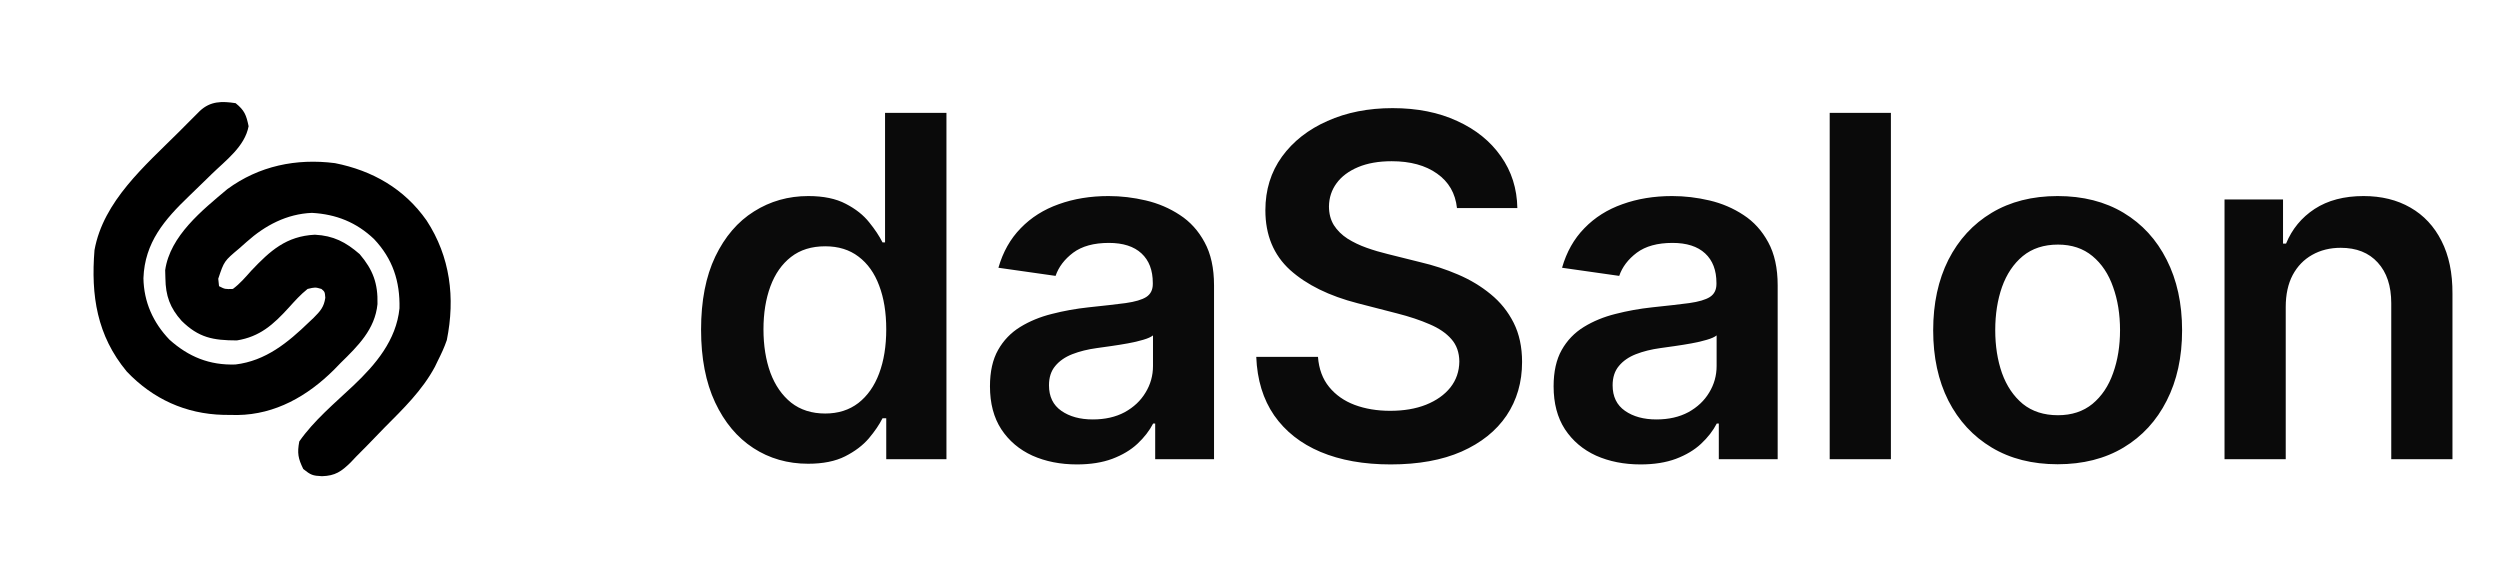 <svg width="147" height="34" viewBox="0 0 147 34" fill="none" xmlns="http://www.w3.org/2000/svg">
<path d="M13.855 6.067C14.379 6.489 14.482 6.767 14.618 7.422C14.395 8.618 13.274 9.429 12.43 10.253C12.346 10.335 12.263 10.417 12.176 10.502C11.828 10.841 11.48 11.181 11.129 11.517C9.677 12.91 8.51 14.25 8.434 16.358C8.457 17.757 9.002 18.969 9.963 19.971C11.089 20.982 12.319 21.483 13.845 21.432C15.626 21.219 16.93 20.142 18.178 18.936C18.265 18.854 18.353 18.771 18.443 18.686C18.828 18.3 19.05 18.059 19.128 17.51C19.099 17.158 19.099 17.158 18.9 16.99C18.534 16.884 18.534 16.884 18.086 16.99C17.674 17.315 17.33 17.702 16.978 18.091C16.078 19.079 15.281 19.801 13.927 20.017C12.523 20.015 11.684 19.856 10.679 18.866C9.992 18.101 9.739 17.385 9.726 16.369C9.721 16.209 9.717 16.05 9.712 15.886C10 13.867 11.893 12.361 13.367 11.121C15.234 9.753 17.414 9.303 19.693 9.592C21.903 10.031 23.771 11.094 25.084 12.965C26.476 15.095 26.774 17.51 26.273 19.997C26.125 20.433 25.942 20.819 25.735 21.229C25.681 21.341 25.627 21.454 25.571 21.57C24.824 22.96 23.713 24.034 22.61 25.142C22.265 25.49 21.927 25.843 21.588 26.197C21.368 26.42 21.147 26.643 20.926 26.865C20.826 26.971 20.727 27.076 20.624 27.185C20.077 27.721 19.712 27.979 18.932 28C18.39 27.975 18.274 27.934 17.832 27.577C17.527 26.952 17.47 26.647 17.598 25.957C18.459 24.722 19.687 23.703 20.777 22.674C22.091 21.431 23.3 20.005 23.49 18.13C23.525 16.54 23.092 15.218 21.992 14.055C20.956 13.071 19.766 12.596 18.341 12.517C16.864 12.577 15.589 13.251 14.506 14.219C14.36 14.348 14.215 14.477 14.064 14.61C13.18 15.351 13.18 15.351 12.833 16.389C12.848 16.534 12.863 16.678 12.879 16.827C13.229 17.006 13.229 17.006 13.693 16.99C14.11 16.683 14.437 16.295 14.781 15.91C15.893 14.738 16.833 13.886 18.514 13.801C19.607 13.856 20.331 14.233 21.148 14.942C21.937 15.868 22.228 16.674 22.196 17.881C22.049 19.366 21.046 20.346 20.029 21.341C19.899 21.474 19.77 21.607 19.637 21.744C18.084 23.287 16.192 24.372 13.97 24.403C13.835 24.401 13.7 24.4 13.56 24.398C13.418 24.397 13.275 24.395 13.128 24.394C10.915 24.336 8.995 23.463 7.458 21.851C5.695 19.729 5.342 17.371 5.556 14.708C6.074 11.828 8.533 9.74 10.509 7.768C10.655 7.622 10.801 7.475 10.951 7.324C11.09 7.184 11.229 7.045 11.373 6.902C11.498 6.776 11.624 6.651 11.753 6.522C12.371 5.944 13.043 5.941 13.855 6.067Z" fill="black"/>
<path d="M47.517 27.268C46.317 27.268 45.243 26.96 44.295 26.344C43.347 25.727 42.599 24.832 42.048 23.659C41.498 22.486 41.223 21.061 41.223 19.384C41.223 17.687 41.501 16.255 42.058 15.088C42.622 13.915 43.381 13.03 44.335 12.433C45.29 11.83 46.354 11.528 47.527 11.528C48.422 11.528 49.158 11.681 49.734 11.986C50.311 12.284 50.769 12.645 51.106 13.07C51.445 13.487 51.706 13.882 51.892 14.253H52.041V6.636H55.651V27H52.111V24.594H51.892C51.706 24.965 51.438 25.359 51.087 25.777C50.735 26.188 50.271 26.539 49.695 26.831C49.118 27.123 48.392 27.268 47.517 27.268ZM48.521 24.315C49.284 24.315 49.933 24.11 50.47 23.699C51.007 23.281 51.415 22.701 51.693 21.959C51.972 21.216 52.111 20.351 52.111 19.364C52.111 18.376 51.972 17.517 51.693 16.788C51.421 16.059 51.017 15.492 50.48 15.088C49.95 14.684 49.297 14.482 48.521 14.482C47.719 14.482 47.05 14.69 46.513 15.108C45.976 15.526 45.572 16.102 45.3 16.838C45.028 17.574 44.892 18.416 44.892 19.364C44.892 20.318 45.028 21.17 45.3 21.919C45.578 22.662 45.986 23.248 46.523 23.679C47.066 24.103 47.733 24.315 48.521 24.315ZM63.321 27.308C62.353 27.308 61.481 27.136 60.706 26.791C59.937 26.44 59.327 25.923 58.876 25.24C58.432 24.557 58.21 23.715 58.21 22.715C58.21 21.853 58.369 21.14 58.688 20.577C59.006 20.013 59.44 19.562 59.99 19.224C60.54 18.886 61.16 18.631 61.849 18.459C62.545 18.28 63.265 18.151 64.007 18.071C64.902 17.978 65.628 17.895 66.185 17.822C66.742 17.743 67.146 17.624 67.398 17.465C67.656 17.299 67.785 17.044 67.785 16.699V16.639C67.785 15.89 67.564 15.31 67.119 14.899C66.675 14.488 66.035 14.283 65.2 14.283C64.319 14.283 63.619 14.475 63.102 14.859C62.592 15.244 62.247 15.698 62.068 16.222L58.707 15.744C58.973 14.816 59.41 14.041 60.02 13.418C60.63 12.788 61.376 12.317 62.257 12.006C63.139 11.688 64.113 11.528 65.18 11.528C65.916 11.528 66.649 11.615 67.378 11.787C68.107 11.959 68.773 12.244 69.376 12.642C69.98 13.033 70.464 13.567 70.828 14.243C71.199 14.919 71.385 15.764 71.385 16.778V27H67.925V24.902H67.805C67.587 25.326 67.278 25.724 66.881 26.095C66.49 26.46 65.996 26.755 65.399 26.98C64.809 27.199 64.117 27.308 63.321 27.308ZM64.256 24.663C64.978 24.663 65.605 24.521 66.135 24.236C66.665 23.944 67.073 23.56 67.358 23.082C67.65 22.605 67.796 22.085 67.796 21.521V19.722C67.683 19.814 67.49 19.901 67.219 19.98C66.954 20.06 66.655 20.129 66.324 20.189C65.992 20.249 65.664 20.302 65.34 20.348C65.015 20.394 64.733 20.434 64.494 20.467C63.957 20.54 63.477 20.66 63.053 20.825C62.628 20.991 62.294 21.223 62.048 21.521C61.803 21.813 61.68 22.191 61.68 22.655C61.68 23.318 61.922 23.818 62.406 24.156C62.89 24.494 63.507 24.663 64.256 24.663ZM85.67 12.234C85.577 11.366 85.186 10.69 84.497 10.206C83.814 9.722 82.926 9.48 81.832 9.48C81.063 9.48 80.404 9.596 79.853 9.828C79.303 10.06 78.882 10.375 78.591 10.773C78.299 11.171 78.15 11.624 78.143 12.135C78.143 12.559 78.239 12.927 78.431 13.239C78.63 13.55 78.899 13.815 79.237 14.034C79.575 14.246 79.95 14.425 80.361 14.571C80.772 14.717 81.186 14.839 81.603 14.939L83.513 15.416C84.281 15.595 85.02 15.837 85.73 16.142C86.446 16.447 87.085 16.831 87.649 17.296C88.219 17.759 88.67 18.32 89.001 18.976C89.332 19.632 89.498 20.401 89.498 21.283C89.498 22.476 89.193 23.526 88.584 24.435C87.974 25.336 87.092 26.042 85.939 26.553C84.792 27.056 83.403 27.308 81.772 27.308C80.188 27.308 78.813 27.063 77.646 26.572C76.486 26.082 75.578 25.366 74.921 24.425C74.272 23.483 73.921 22.337 73.868 20.984H77.497C77.55 21.694 77.769 22.284 78.153 22.754C78.538 23.225 79.038 23.576 79.654 23.808C80.278 24.04 80.974 24.156 81.743 24.156C82.545 24.156 83.247 24.037 83.85 23.798C84.46 23.553 84.938 23.215 85.282 22.784C85.627 22.347 85.803 21.836 85.809 21.253C85.803 20.723 85.647 20.285 85.342 19.94C85.037 19.589 84.609 19.297 84.059 19.065C83.516 18.827 82.879 18.615 82.15 18.429L79.834 17.832C78.156 17.401 76.831 16.749 75.856 15.874C74.888 14.992 74.404 13.822 74.404 12.364C74.404 11.164 74.729 10.113 75.379 9.212C76.035 8.31 76.927 7.611 78.054 7.114C79.18 6.61 80.457 6.358 81.882 6.358C83.327 6.358 84.593 6.61 85.68 7.114C86.774 7.611 87.632 8.303 88.255 9.192C88.879 10.073 89.2 11.088 89.22 12.234H85.67ZM96.463 27.308C95.495 27.308 94.623 27.136 93.848 26.791C93.079 26.44 92.469 25.923 92.018 25.24C91.574 24.557 91.352 23.715 91.352 22.715C91.352 21.853 91.511 21.14 91.829 20.577C92.147 20.013 92.582 19.562 93.132 19.224C93.682 18.886 94.302 18.631 94.991 18.459C95.687 18.28 96.406 18.151 97.149 18.071C98.044 17.978 98.77 17.895 99.326 17.822C99.883 17.743 100.288 17.624 100.539 17.465C100.798 17.299 100.927 17.044 100.927 16.699V16.639C100.927 15.89 100.705 15.31 100.261 14.899C99.817 14.488 99.177 14.283 98.342 14.283C97.46 14.283 96.761 14.475 96.244 14.859C95.734 15.244 95.389 15.698 95.21 16.222L91.849 15.744C92.114 14.816 92.552 14.041 93.162 13.418C93.772 12.788 94.517 12.317 95.399 12.006C96.281 11.688 97.255 11.528 98.322 11.528C99.058 11.528 99.79 11.615 100.52 11.787C101.249 11.959 101.915 12.244 102.518 12.642C103.121 13.033 103.605 13.567 103.97 14.243C104.341 14.919 104.527 15.764 104.527 16.778V27H101.066V24.902H100.947C100.728 25.326 100.42 25.724 100.022 26.095C99.631 26.46 99.138 26.755 98.541 26.98C97.951 27.199 97.258 27.308 96.463 27.308ZM97.397 24.663C98.12 24.663 98.746 24.521 99.277 24.236C99.807 23.944 100.215 23.56 100.5 23.082C100.791 22.605 100.937 22.085 100.937 21.521V19.722C100.824 19.814 100.632 19.901 100.36 19.98C100.095 20.06 99.797 20.129 99.466 20.189C99.134 20.249 98.806 20.302 98.481 20.348C98.156 20.394 97.875 20.434 97.636 20.467C97.099 20.54 96.618 20.66 96.194 20.825C95.77 20.991 95.435 21.223 95.19 21.521C94.945 21.813 94.822 22.191 94.822 22.655C94.822 23.318 95.064 23.818 95.548 24.156C96.032 24.494 96.648 24.663 97.397 24.663ZM111.185 6.636V27H107.586V6.636H111.185ZM120.989 27.298C119.497 27.298 118.205 26.97 117.111 26.314C116.017 25.658 115.169 24.74 114.565 23.56C113.969 22.38 113.671 21.001 113.671 19.423C113.671 17.846 113.969 16.463 114.565 15.277C115.169 14.09 116.017 13.169 117.111 12.513C118.205 11.857 119.497 11.528 120.989 11.528C122.48 11.528 123.773 11.857 124.867 12.513C125.96 13.169 126.805 14.09 127.402 15.277C128.005 16.463 128.307 17.846 128.307 19.423C128.307 21.001 128.005 22.38 127.402 23.56C126.805 24.74 125.96 25.658 124.867 26.314C123.773 26.97 122.48 27.298 120.989 27.298ZM121.009 24.415C121.817 24.415 122.493 24.193 123.037 23.749C123.581 23.298 123.985 22.695 124.25 21.939C124.522 21.183 124.658 20.341 124.658 19.413C124.658 18.479 124.522 17.634 124.25 16.878C123.985 16.116 123.581 15.509 123.037 15.058C122.493 14.607 121.817 14.382 121.009 14.382C120.18 14.382 119.491 14.607 118.94 15.058C118.397 15.509 117.989 16.116 117.717 16.878C117.452 17.634 117.32 18.479 117.32 19.413C117.32 20.341 117.452 21.183 117.717 21.939C117.989 22.695 118.397 23.298 118.94 23.749C119.491 24.193 120.18 24.415 121.009 24.415ZM134.401 18.051V27H130.802V11.727H134.242V14.322H134.421C134.773 13.467 135.333 12.788 136.102 12.284C136.877 11.78 137.835 11.528 138.975 11.528C140.029 11.528 140.947 11.754 141.729 12.204C142.518 12.655 143.128 13.308 143.559 14.163C143.997 15.018 144.212 16.056 144.205 17.276V27H140.606V17.832C140.606 16.812 140.341 16.013 139.81 15.436C139.287 14.859 138.561 14.571 137.633 14.571C137.003 14.571 136.443 14.71 135.952 14.989C135.469 15.26 135.087 15.655 134.809 16.172C134.537 16.689 134.401 17.315 134.401 18.051Z" fill="#0A0A0A"/>
</svg>
